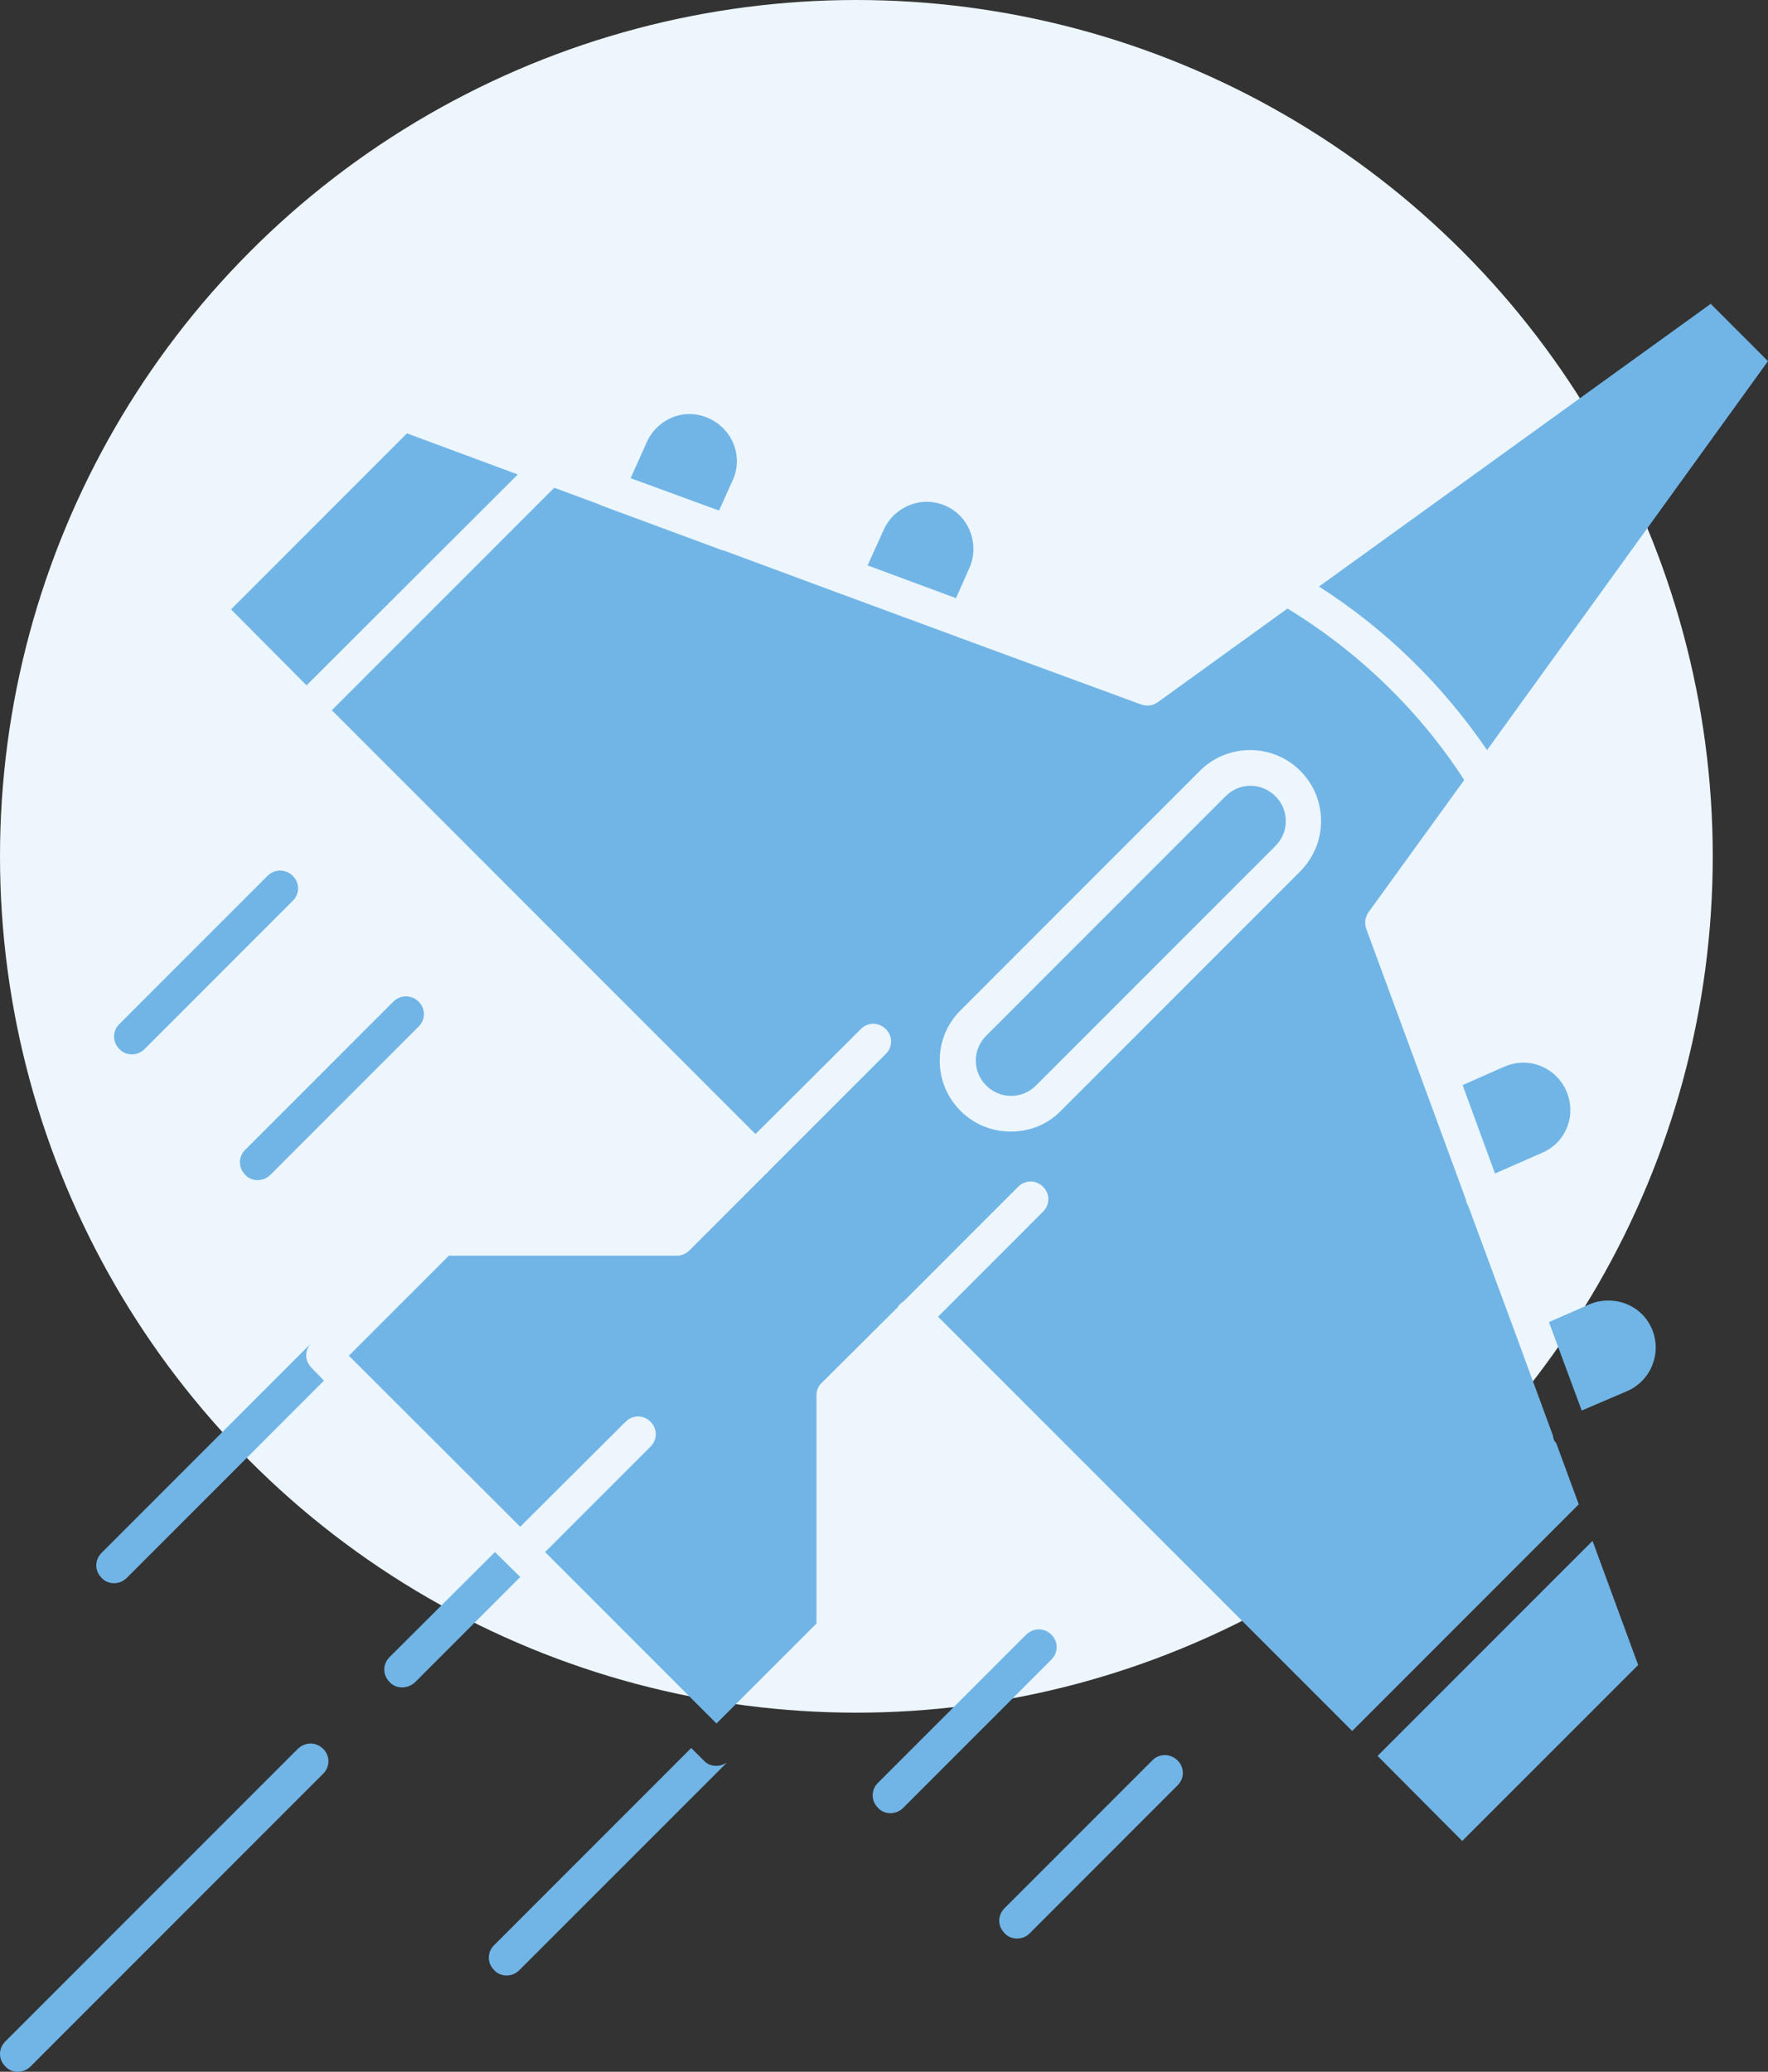 <svg width="64" height="75" viewBox="0 0 64 75" fill="none" xmlns="http://www.w3.org/2000/svg">
<rect x="0" y="0" width="64" height="75" fill="#333333" stroke="none"/>
<circle cx="31" cy="31" r="31" fill="#EDF6FD"/>
<path d="M57.648 55.781L59.3 60.274L52.931 66.645L49.867 63.565L57.648 55.781Z" fill="#71B5E7"/>
<path d="M59.795 48.102C60.171 48.973 59.765 49.98 58.909 50.356L57.257 51.062L56.07 47.861L57.542 47.215C57.753 47.125 57.993 47.08 58.218 47.08C58.909 47.08 59.525 47.471 59.795 48.102Z" fill="#71B5E7"/>
<path d="M56.7 39.491C56.881 39.912 56.896 40.378 56.731 40.798C56.565 41.219 56.25 41.55 55.829 41.73L54.117 42.482L52.945 39.281L54.477 38.605C54.688 38.514 54.928 38.469 55.153 38.469C55.814 38.469 56.43 38.875 56.7 39.491Z" fill="#71B5E7"/>
<path d="M35.237 19.881C35.237 20.106 35.191 20.347 35.086 20.572L34.606 21.654L31.406 20.467L31.992 19.175C32.383 18.318 33.389 17.927 34.245 18.318C34.846 18.589 35.237 19.19 35.237 19.881Z" fill="#71B5E7"/>
<path d="M26.674 16.695C26.674 16.921 26.628 17.161 26.523 17.387L26.028 18.483L22.828 17.311L23.414 16.004C23.594 15.598 23.94 15.268 24.36 15.102C24.781 14.937 25.247 14.952 25.667 15.148C26.268 15.418 26.674 16.019 26.674 16.695Z" fill="#71B5E7"/>
<path d="M18.743 17.176L11.097 24.81L8.363 22.06L14.732 15.688L18.743 17.176Z" fill="#71B5E7"/>
<path d="M46.169 28.822C46.41 29.062 46.545 29.378 46.545 29.724C46.545 30.069 46.41 30.385 46.169 30.625L37.502 39.296C37.262 39.536 36.947 39.672 36.601 39.672C36.255 39.672 35.94 39.536 35.7 39.296C35.459 39.055 35.324 38.74 35.324 38.394C35.324 38.049 35.459 37.733 35.7 37.493L44.367 28.822C44.607 28.582 44.922 28.446 45.268 28.446C45.614 28.446 45.914 28.582 46.169 28.822Z" fill="#71B5E7"/>
<path d="M56.353 52.294L57.149 54.458L48.948 62.663L33.957 47.666L37.757 43.864C38.013 43.609 38.013 43.218 37.757 42.962C37.502 42.707 37.111 42.707 36.856 42.962L32.71 47.11C32.665 47.14 32.62 47.17 32.59 47.2C32.56 47.23 32.515 47.275 32.5 47.32L29.751 50.055C29.616 50.175 29.556 50.341 29.556 50.506V58.771L25.936 62.392L19.732 56.186L23.548 52.369C23.803 52.114 23.803 51.723 23.548 51.468C23.292 51.212 22.902 51.212 22.646 51.468L18.831 55.27L12.628 49.078L16.248 45.457H24.509C24.674 45.457 24.84 45.382 24.96 45.262L27.724 42.497C27.753 42.482 27.784 42.452 27.799 42.422L27.874 42.346L32.065 38.154C32.32 37.898 32.32 37.508 32.065 37.252C31.809 36.997 31.419 36.997 31.163 37.252L27.348 41.054L12.012 25.711L20.063 17.657L21.685 18.258C21.685 18.258 21.7 18.258 21.7 18.273C21.745 18.288 21.79 18.303 21.82 18.318L26.041 19.881C26.056 19.896 26.071 19.896 26.086 19.896C26.116 19.911 26.161 19.926 26.191 19.926L30.247 21.429L34.648 23.052C34.678 23.067 34.693 23.082 34.723 23.082L41.302 25.501C41.513 25.576 41.738 25.546 41.903 25.426L46.605 22.03C49.173 23.593 51.381 25.727 53.004 28.236L49.534 33.03C49.414 33.21 49.383 33.42 49.459 33.631L51.502 39.176L53.064 43.428C53.079 43.473 53.079 43.533 53.109 43.578C53.124 43.609 53.139 43.639 53.154 43.669L54.626 47.651C54.641 47.681 54.641 47.711 54.656 47.741C54.656 47.756 54.671 47.756 54.671 47.771L56.218 51.979C56.218 52.039 56.248 52.099 56.263 52.159C56.323 52.219 56.338 52.249 56.353 52.294ZM47.821 29.724C47.821 29.032 47.551 28.386 47.07 27.905C46.59 27.424 45.944 27.154 45.253 27.154C44.562 27.154 43.916 27.424 43.435 27.905L34.768 36.576C34.288 37.057 34.017 37.703 34.017 38.394C34.017 39.086 34.288 39.732 34.768 40.212C35.249 40.693 35.895 40.964 36.586 40.964C37.277 40.964 37.923 40.708 38.403 40.212L47.07 31.542C47.551 31.046 47.821 30.415 47.821 29.724Z" fill="#71B5E7"/>
<path d="M63.999 13.074L53.83 27.154C52.222 24.795 50.149 22.766 47.746 21.233L61.926 11L63.999 13.074Z" fill="#71B5E7"/>
<path d="M42.627 63.73C42.882 63.985 42.882 64.376 42.627 64.631L37.265 69.996C37.13 70.131 36.964 70.176 36.814 70.176C36.649 70.176 36.484 70.116 36.363 69.981C36.108 69.725 36.108 69.335 36.363 69.079L41.726 63.715C41.966 63.474 42.372 63.474 42.627 63.73Z" fill="#71B5E7"/>
<path d="M38.06 59.177C38.315 59.432 38.315 59.823 38.06 60.078L32.698 65.443C32.562 65.578 32.397 65.638 32.232 65.638C32.067 65.638 31.901 65.578 31.781 65.443C31.526 65.187 31.526 64.797 31.781 64.541L37.144 59.177C37.414 58.921 37.805 58.921 38.06 59.177Z" fill="#71B5E7"/>
<path d="M26.314 63.805L18.803 71.318C18.668 71.454 18.503 71.514 18.337 71.514C18.172 71.514 18.007 71.454 17.887 71.318C17.631 71.063 17.631 70.672 17.887 70.417L25.022 63.279L25.472 63.73C25.593 63.865 25.758 63.925 25.923 63.925C26.073 63.925 26.193 63.88 26.314 63.805Z" fill="#71B5E7"/>
<path d="M18.833 57.088L15.018 60.905C14.883 61.025 14.717 61.085 14.552 61.085C14.387 61.085 14.222 61.025 14.102 60.89C13.846 60.634 13.846 60.243 14.102 59.988L17.917 56.186L18.833 57.088Z" fill="#71B5E7"/>
<path d="M15.154 36.26C15.409 36.516 15.409 36.907 15.154 37.162L9.791 42.527C9.656 42.662 9.491 42.722 9.326 42.722C9.161 42.722 8.995 42.662 8.875 42.527C8.62 42.271 8.62 41.88 8.875 41.625L14.238 36.26C14.493 36.005 14.899 36.005 15.154 36.26Z" fill="#71B5E7"/>
<path d="M11.697 63.309C11.953 63.565 11.953 63.955 11.697 64.211L1.108 74.805C0.973 74.94 0.807 75 0.642 75C0.477 75 0.312 74.94 0.192 74.805C-0.064 74.549 -0.064 74.159 0.192 73.903L10.781 63.309C11.052 63.054 11.442 63.054 11.697 63.309Z" fill="#71B5E7"/>
<path d="M11.727 49.98L4.592 57.118C4.457 57.253 4.292 57.313 4.127 57.313C3.961 57.313 3.796 57.253 3.676 57.118C3.421 56.862 3.421 56.472 3.676 56.216L11.276 48.613C11.021 48.868 11.021 49.259 11.276 49.514L11.727 49.98Z" fill="#71B5E7"/>
<path d="M10.599 31.707C10.854 31.963 10.854 32.353 10.599 32.609L5.237 37.974C5.101 38.109 4.936 38.169 4.771 38.169C4.606 38.169 4.441 38.109 4.32 37.974C4.065 37.718 4.065 37.327 4.32 37.072L9.683 31.707C9.938 31.452 10.344 31.452 10.599 31.707Z" fill="#71B5E7"/>
</svg>
